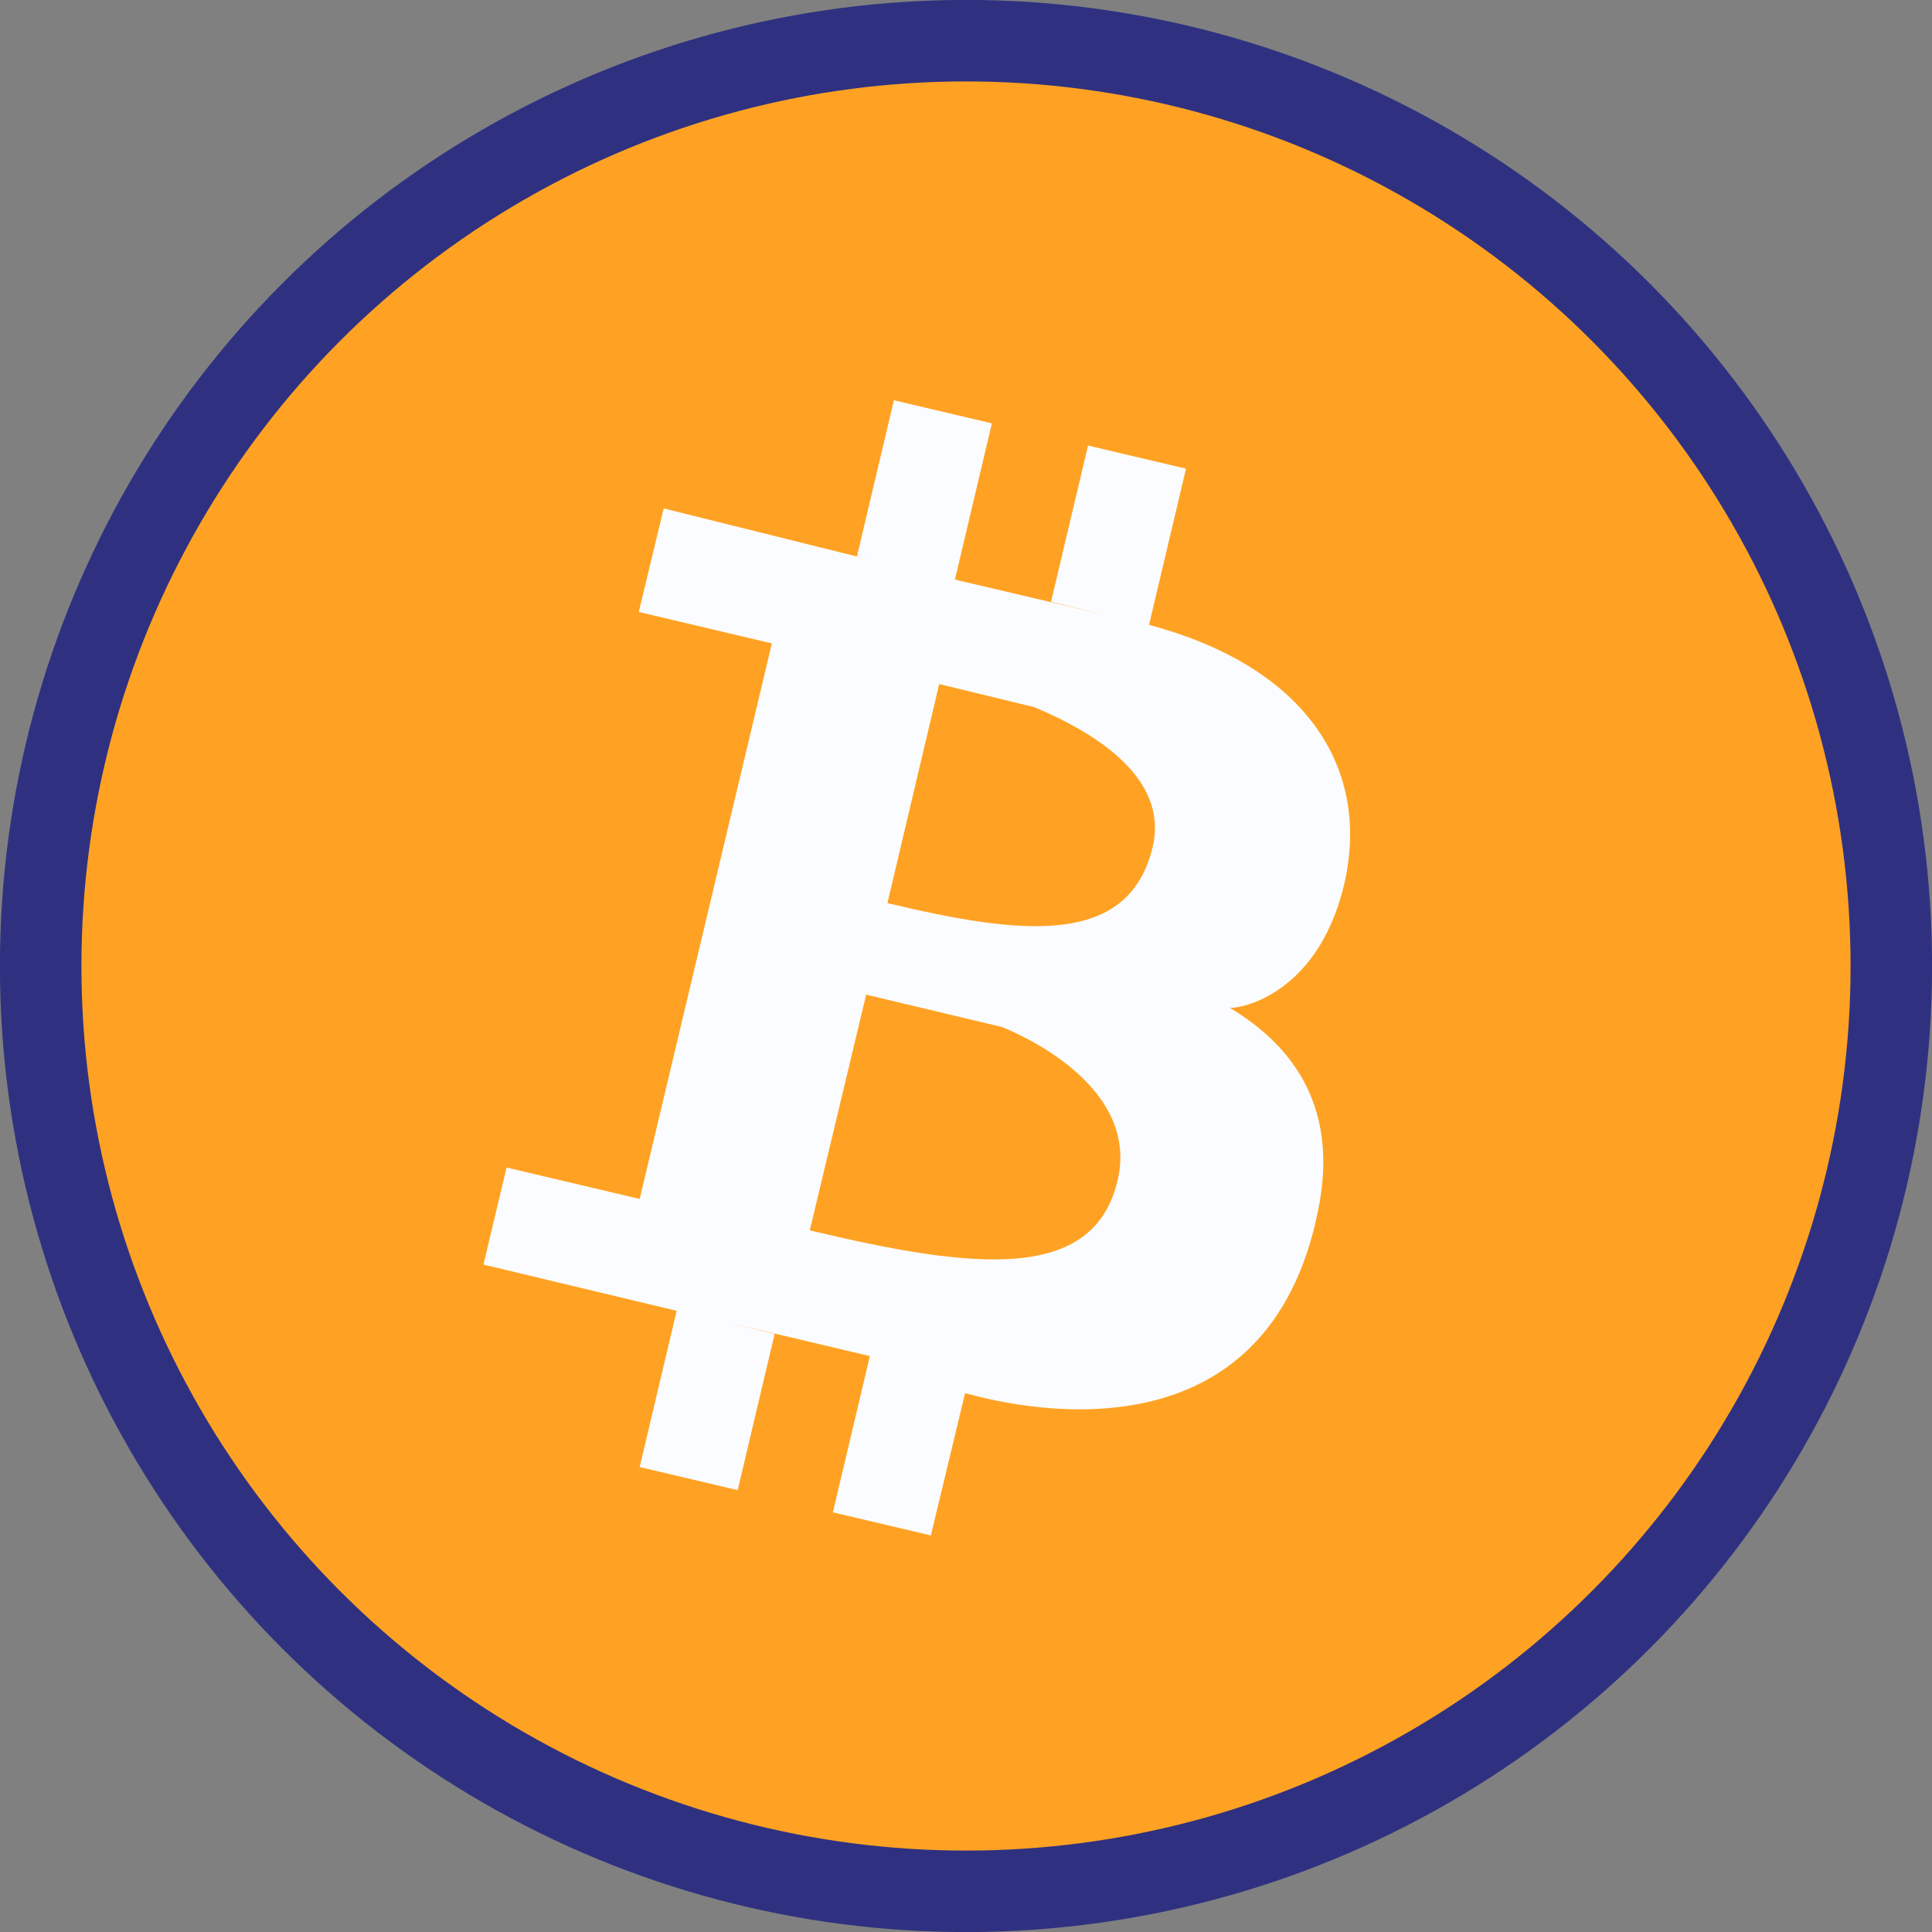 <?xml version="1.0" encoding="utf-8"?>
<!-- Generator: Adobe Illustrator 27.6.1, SVG Export Plug-In . SVG Version: 6.00 Build 0)  -->
<svg version="1.1" id="Layer_1" xmlns="http://www.w3.org/2000/svg" xmlns:xlink="http://www.w3.org/1999/xlink" x="0px" y="0px"
	 viewBox="0 0 209 209" style="enable-background:new 0 0 209 209;" xml:space="preserve">
<rect x="0" y="0" width="209" height="209" fill="#808080" stroke="none"/>
<style type="text/css">
	.st0{fill:#FFA223;}
	.st1{fill:none;stroke:#2F3180;stroke-width:8.817;stroke-miterlimit:10;}
	.st2{fill:#FBFCFF;}
</style>
<g>
	<g>
		<circle class="st0" cx="104.5" cy="104.5" r="100.1"/>
	</g>
	<g>
		<circle class="st1" cx="104.5" cy="104.5" r="100.1"/>
	</g>
	<path class="st2" d="M145.4,95.7c2.9-12.3-3.8-23.5-21.1-28.1l0,0h0l4-16.9l-10.6-2.5l-4,16.9l6.2,1.5l-16.6-3.9l4-16.9l-10.6-2.5
		l-4,16.9l3.6,0.9L71.8,55l-2.7,11.2l14.4,3.4l-14.3,60.1l-14.4-3.4l-2.5,10.5l20.9,5l-4,16.9l10.6,2.5l4-16.9l-4.9-1.2l15.2,3.6
		l-4,16.9l10.6,2.5l3.7-15.4c7.1,2,32.8,7.2,38.2-19.8c2.2-10.8-2.4-17.6-9.6-21.9l0.1,0C133.2,109.2,142.4,108.3,145.4,95.7z
		 M111.9,76.5c6.9,2.9,14.5,7.8,12.8,15.1c-2.6,11-14.4,9.5-28.7,6.1l5.6-23.7L111.9,76.5z M120.9,127.7c-2.6,11-15.3,9.7-33.3,5.4
		l6.1-25.5l14.7,3.5l0,0C108.3,111.1,123.5,116.7,120.9,127.7z"/>
</g>
</svg>
